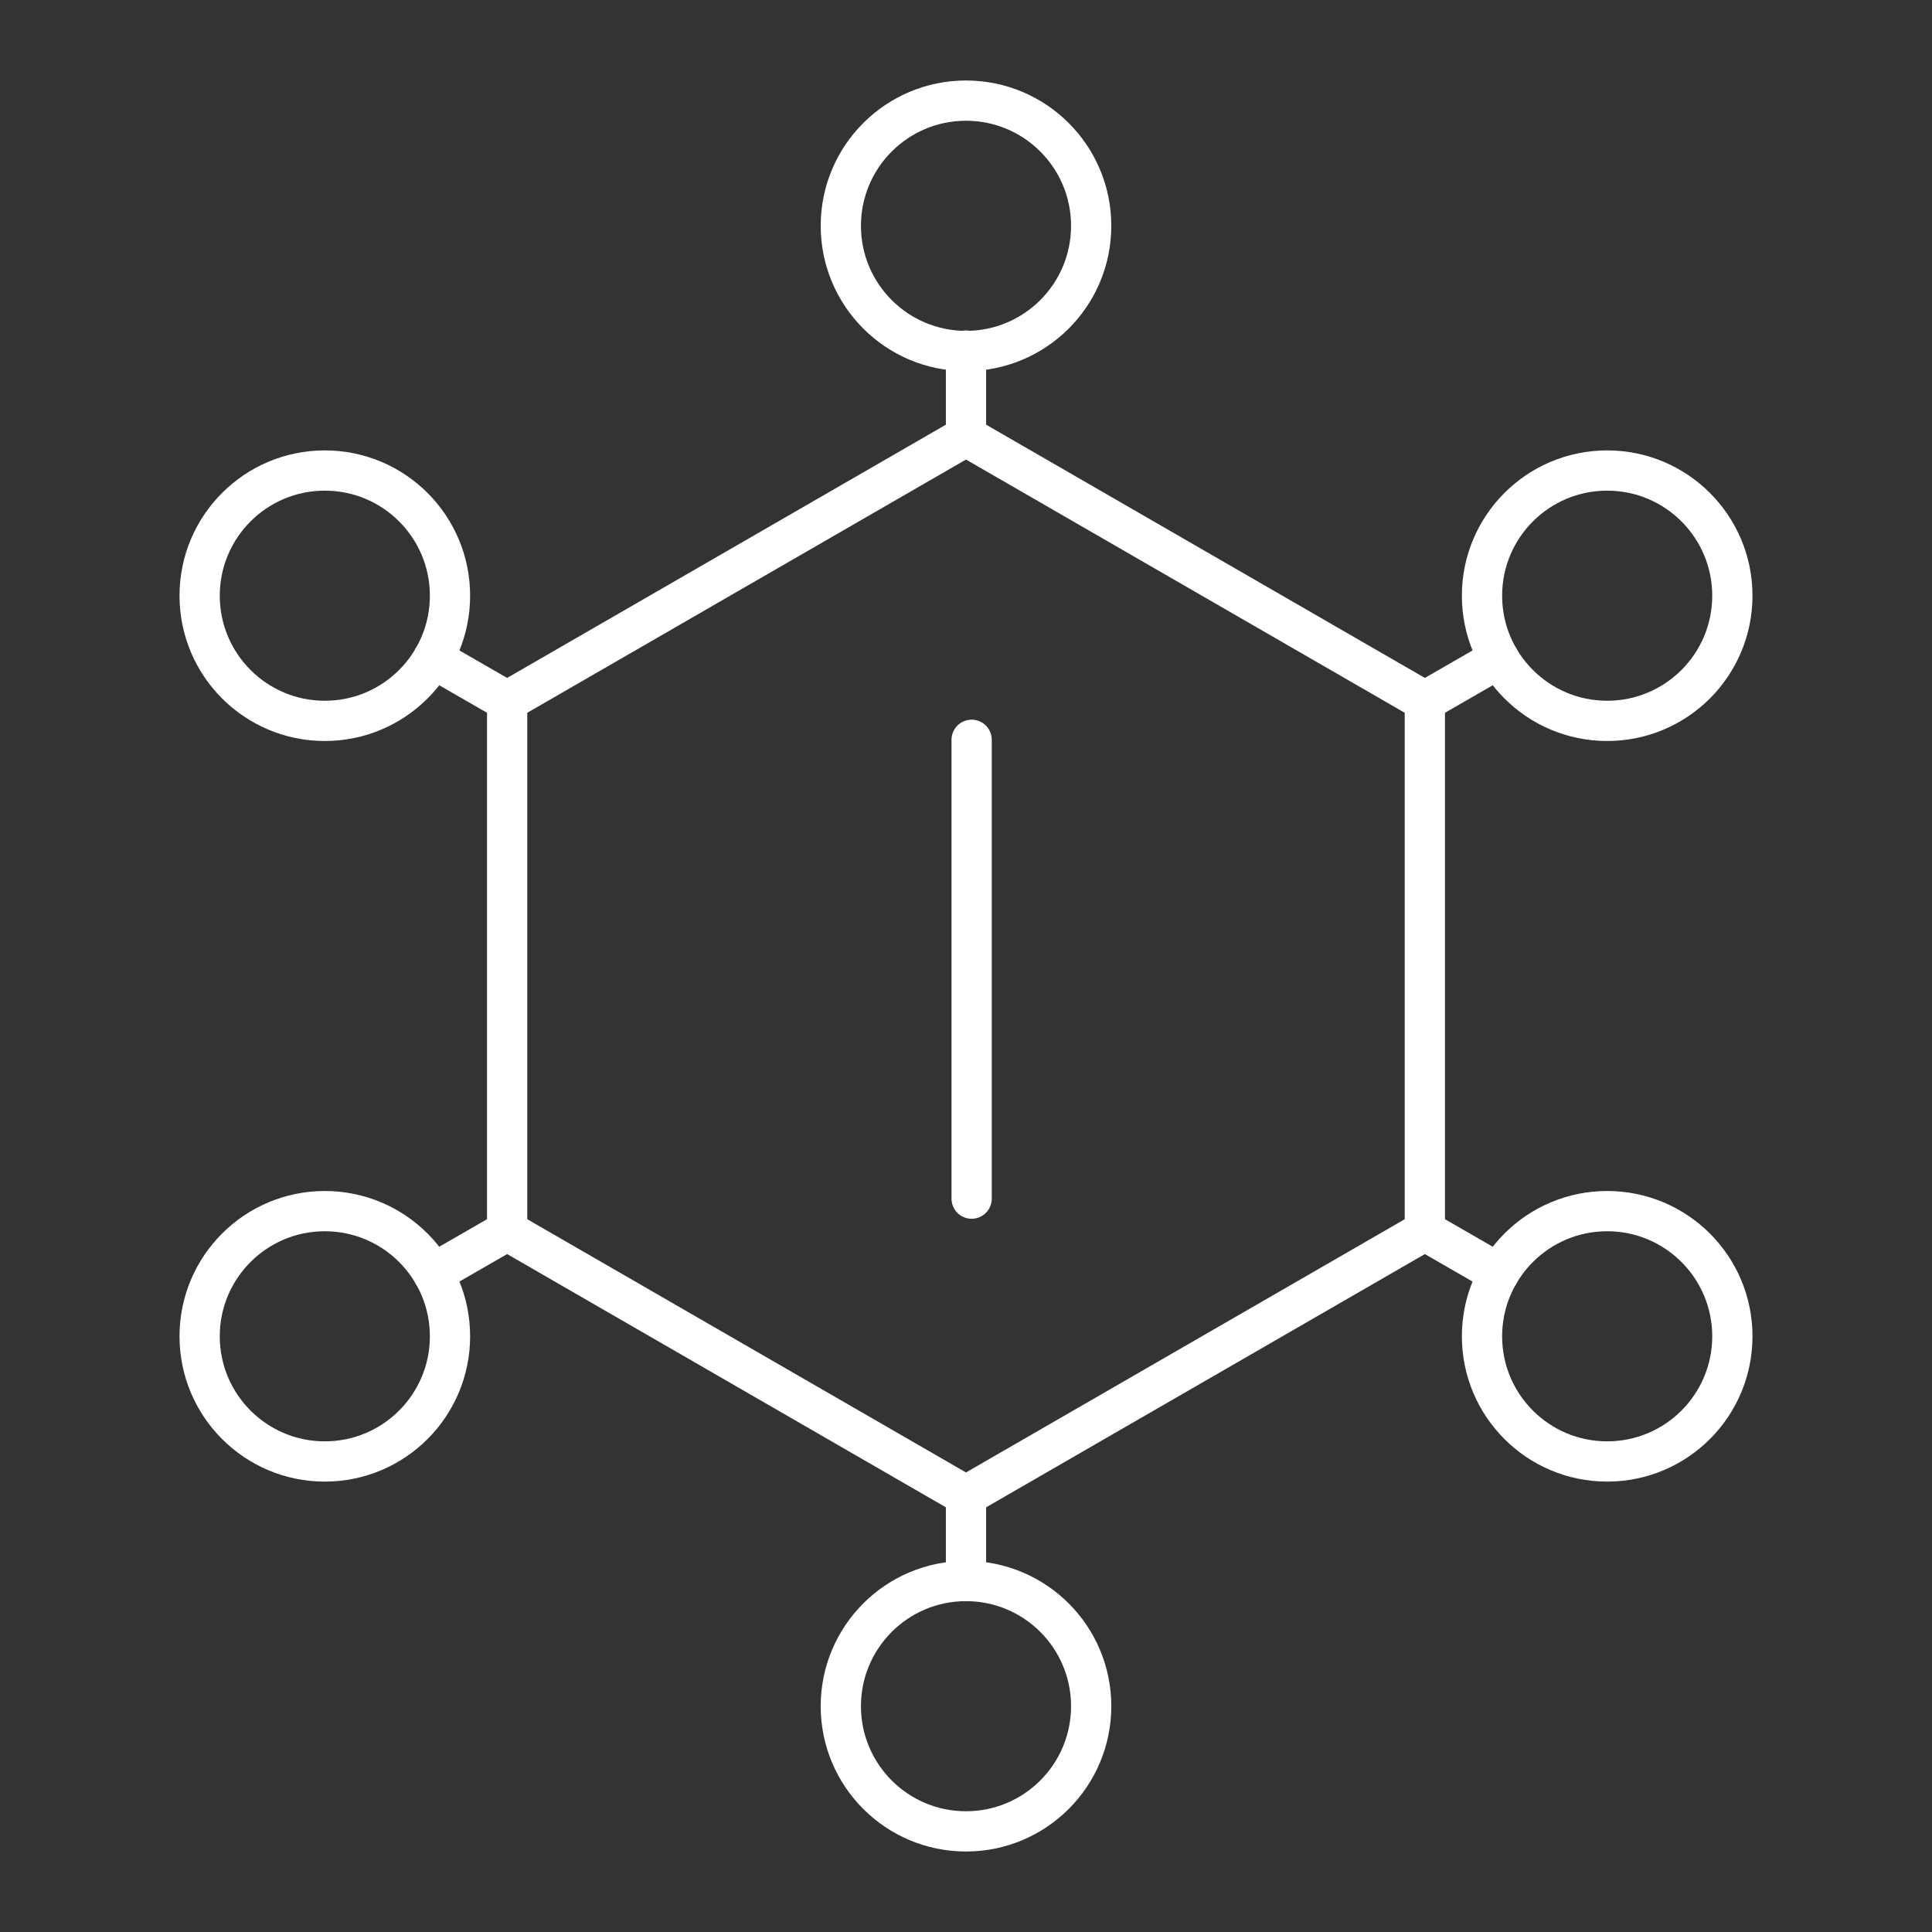 <?xml version="1.0" encoding="UTF-8" standalone="no"?>
<svg
   viewBox="0 0 48 48"
   version="1.1"
   id="svg12"
   sodipodi:docname="arcticons.svg"
   inkscape:version="1.3.2 (091e20ef0f, 2023-11-25, custom)"
   inkscape:export-filename="arcticons.png"
   inkscape:export-xdpi="96"
   inkscape:export-ydpi="96"
   xmlns:inkscape="http://www.inkscape.org/namespaces/inkscape"
   xmlns:sodipodi="http://sodipodi.sourceforge.net/DTD/sodipodi-0.dtd"
   xmlns="http://www.w3.org/2000/svg"
   xmlns:svg="http://www.w3.org/2000/svg">
  <rect x="0" y="0" width="48" height="48" fill="#333333" stroke="none"/>
  <sodipodi:namedview
     id="namedview12"
     pagecolor="#ffffff"
     bordercolor="#666666"
     borderopacity="1.0"
     inkscape:showpageshadow="2"
     inkscape:pageopacity="0.0"
     inkscape:pagecheckerboard="0"
     inkscape:deskcolor="#d1d1d1"
     inkscape:zoom="17.6875"
     inkscape:cx="23.971731"
     inkscape:cy="24"
     inkscape:window-width="1920"
     inkscape:window-height="1050"
     inkscape:window-x="0"
     inkscape:window-y="0"
     inkscape:window-maximized="1"
     inkscape:current-layer="svg12" />
  <defs
     id="defs1">
    <style
       id="style1">.a{fill:none;stroke:#000;stroke-linecap:round;stroke-linejoin:round;}</style>
  </defs>
  <path
     class="a"
     d="M24,10.84,12.6,17.42V30.58L24,37.16l11.4-6.58V17.42Z"
     id="path1"
     style="stroke:#ffffff;stroke-opacity:1" />
  <circle
     class="a"
     cx="8.07"
     cy="14.8"
     r="3.11"
     id="circle1"
     style="stroke:#ffffff;stroke-opacity:1" />
  <circle
     class="a"
     cx="24"
     cy="5.61"
     r="3.11"
     id="circle2"
     style="stroke:#ffffff;stroke-opacity:1" />
  <circle
     class="a"
     cx="39.93"
     cy="14.8"
     r="3.11"
     id="circle3"
     style="stroke:#ffffff;stroke-opacity:1" />
  <circle
     class="a"
     cx="39.93"
     cy="33.2"
     r="3.11"
     id="circle4"
     style="stroke:#ffffff;stroke-opacity:1" />
  <circle
     class="a"
     cx="24"
     cy="42.39"
     r="3.11"
     id="circle5"
     style="stroke:#ffffff;stroke-opacity:1" />
  <circle
     class="a"
     cx="8.07"
     cy="33.2"
     r="3.11"
     id="circle6"
     style="stroke:#ffffff;stroke-opacity:1" />
  <line
     class="a"
     x1="12.6"
     y1="30.58"
     x2="10.76"
     y2="31.64"
     id="line6"
     style="stroke:#ffffff;stroke-opacity:1" />
  <line
     class="a"
     x1="24"
     y1="37.16"
     x2="24"
     y2="39.28"
     id="line7"
     style="stroke:#ffffff;stroke-opacity:1" />
  <line
     class="a"
     x1="24"
     y1="10.84"
     x2="24"
     y2="8.71"
     id="line8"
     style="stroke:#ffffff;stroke-opacity:1" />
  <line
     class="a"
     x1="35.4"
     y1="30.58"
     x2="37.24"
     y2="31.64"
     id="line9"
     style="stroke:#ffffff;stroke-opacity:1" />
  <line
     class="a"
     x1="35.4"
     y1="17.42"
     x2="37.24"
     y2="16.36"
     id="line10"
     style="stroke:#ffffff;stroke-opacity:1" />
  <line
     class="a"
     x1="12.6"
     y1="17.42"
     x2="10.76"
     y2="16.36"
     id="line11"
     style="stroke:#ffffff;stroke-opacity:1" />
  <line
     class="a"
     x1="24.14"
     y1="29.78"
     x2="24.14"
     y2="18.38"
     id="line12"
     style="stroke:#ffffff;stroke-opacity:1" />
</svg>
